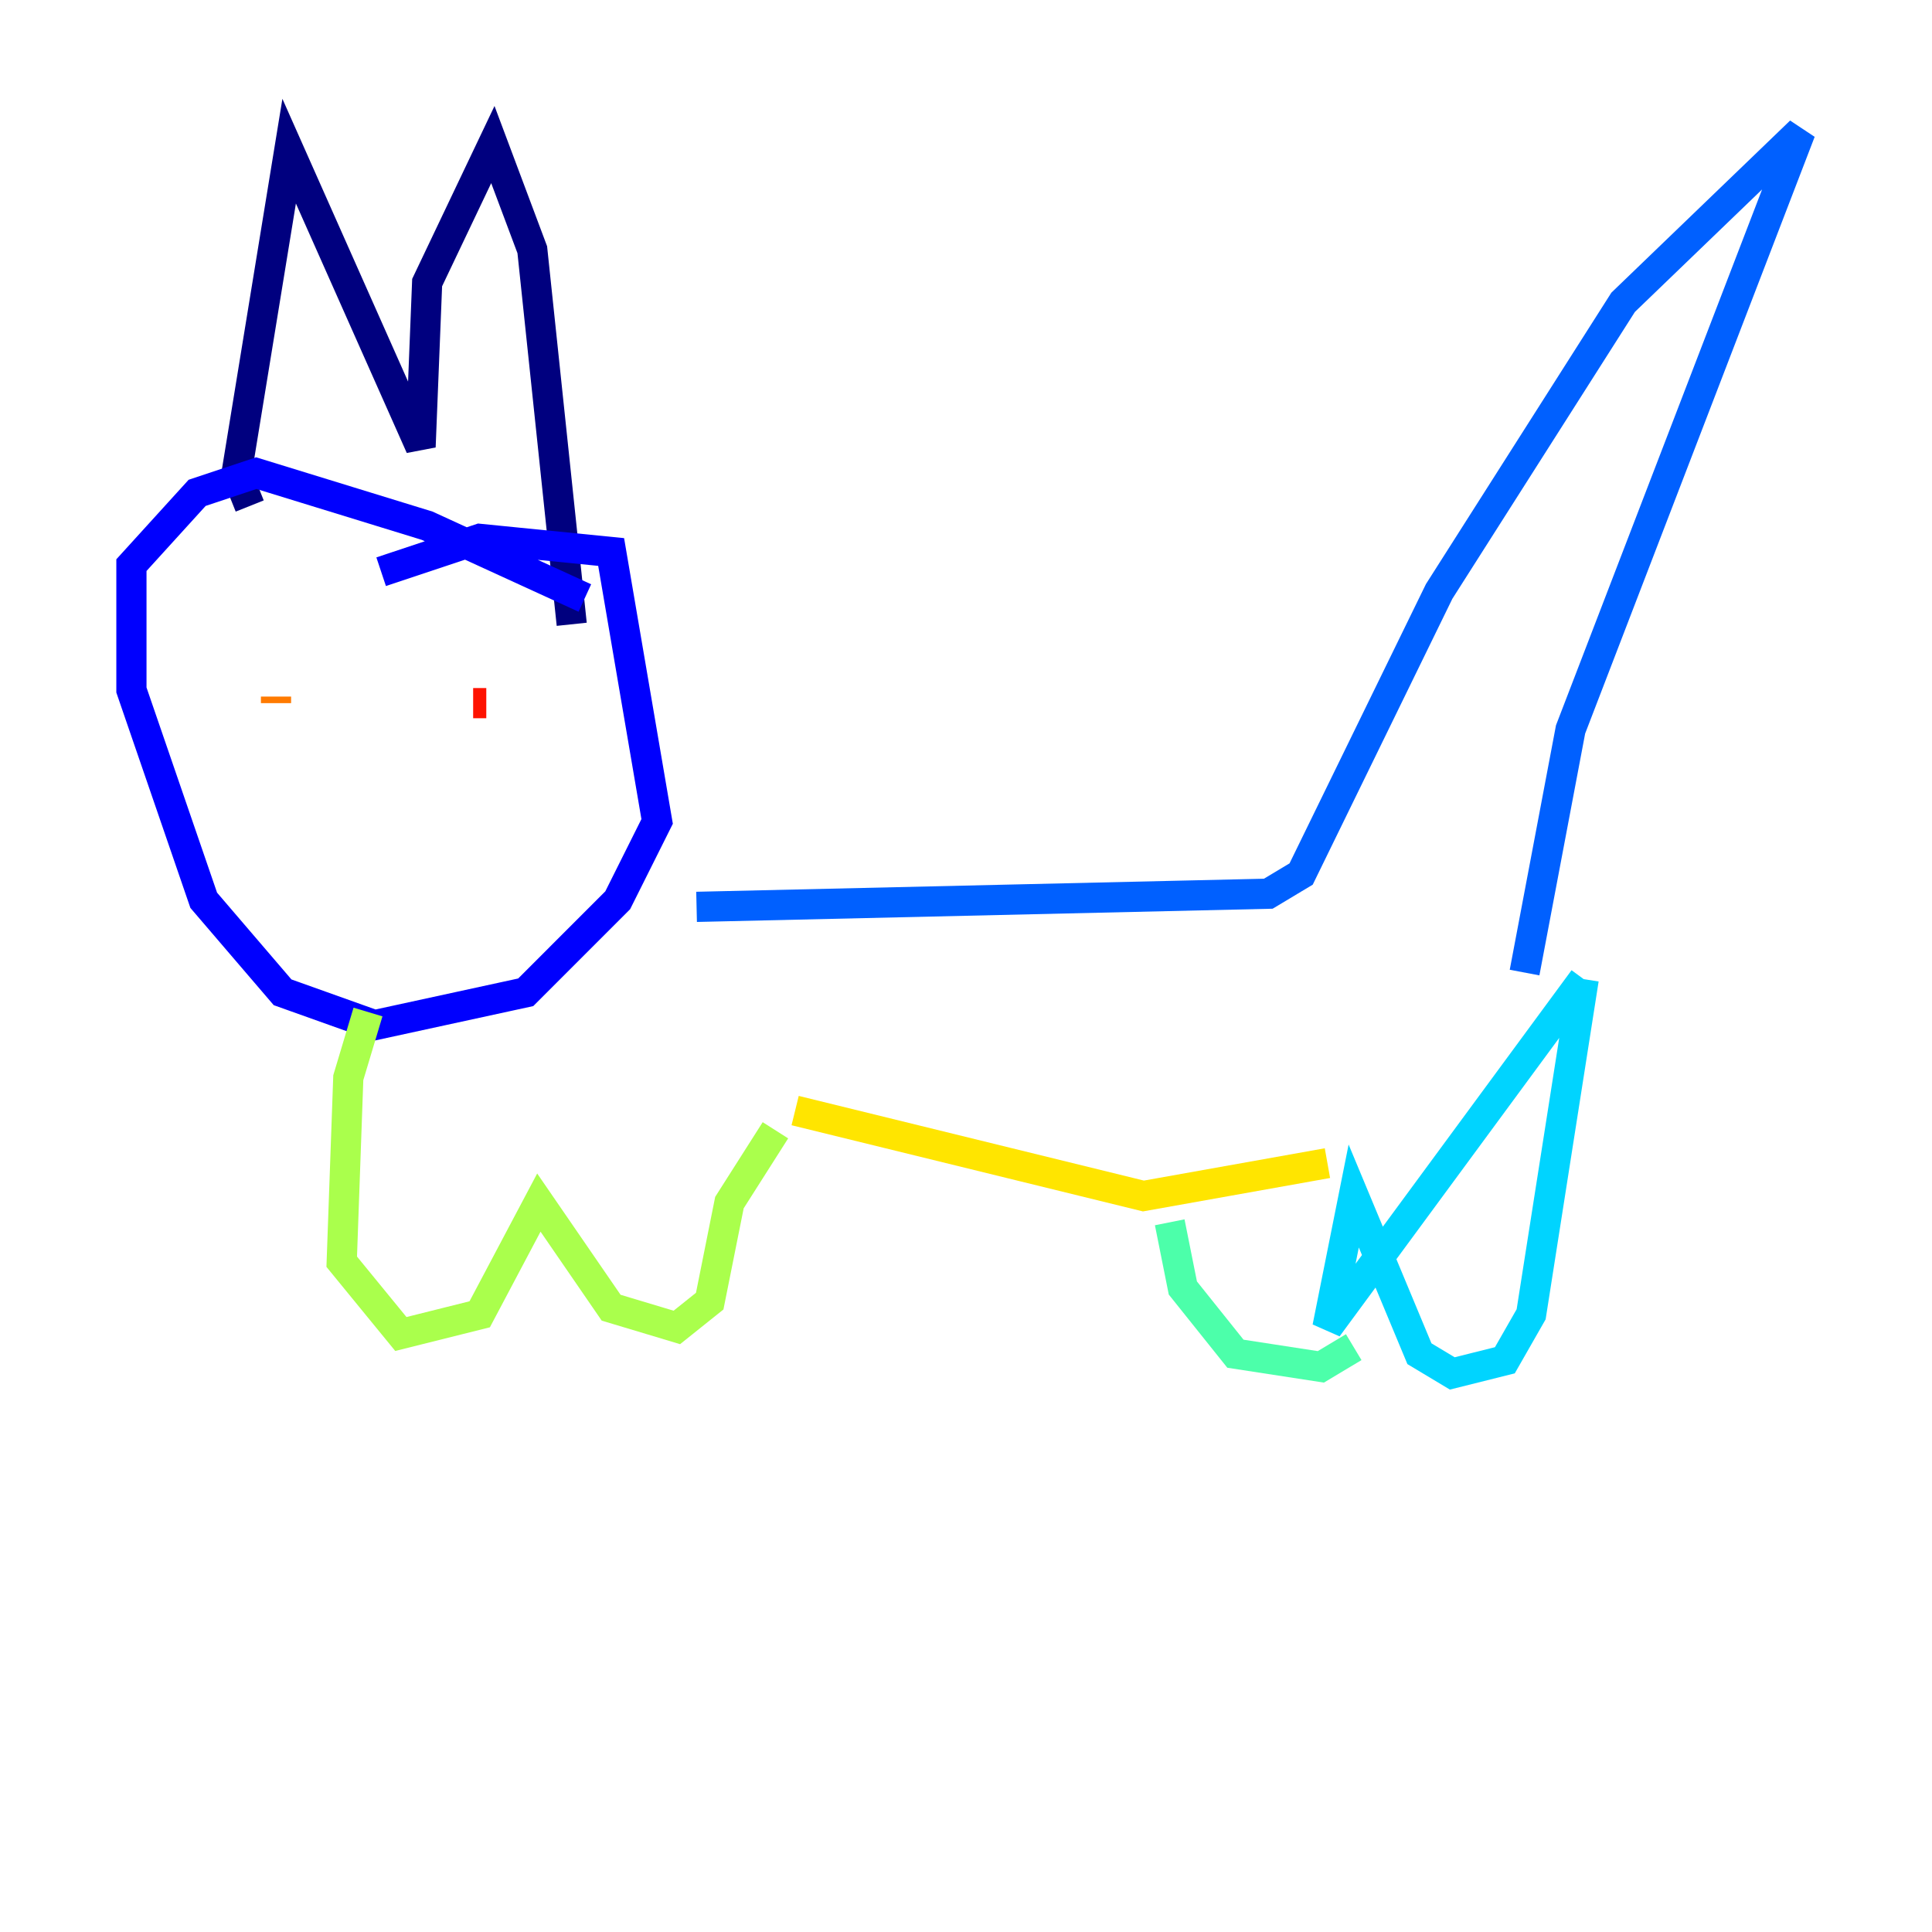 <?xml version="1.0" encoding="utf-8" ?>
<svg baseProfile="tiny" height="128" version="1.2" viewBox="0,0,128,128" width="128" xmlns="http://www.w3.org/2000/svg" xmlns:ev="http://www.w3.org/2001/xml-events" xmlns:xlink="http://www.w3.org/1999/xlink"><defs /><polyline fill="none" points="16.544,33.524 15.674,31.347 19.157,10.014 27.864,29.605 28.299,18.721 32.653,9.578 35.265,16.544 37.878,41.361" stroke="#00007f" stroke-width="2" /><polyline fill="none" points="38.748,39.619 28.299,34.83 16.98,31.347 13.061,32.653 8.707,37.442 8.707,45.714 13.497,59.646 18.721,65.742 24.816,67.918 34.83,65.742 40.925,59.646 43.537,54.422 40.49,36.571 31.782,35.701 25.252,37.878" stroke="#0000fe" stroke-width="2" /><polyline fill="none" points="46.15,60.082 84.027,59.211 86.204,57.905 95.347,39.184 107.537,20.027 119.293,8.707 104.054,48.327 101.007,64.435" stroke="#0060ff" stroke-width="2" /><polyline fill="none" points="104.925,64.871 101.442,87.075 99.701,90.122 96.218,90.993 94.041,89.687 89.687,79.238 87.946,87.946 104.925,64.871" stroke="#00d4ff" stroke-width="2" /><polyline fill="none" points="89.687,89.252 87.51,90.558 81.85,89.687 78.367,85.333 77.497,80.98" stroke="#4cffaa" stroke-width="2" /><polyline fill="none" points="24.381,67.048 23.075,71.401 22.64,83.592 26.558,88.381 31.782,87.075 35.701,79.674 40.49,86.639 44.843,87.946 47.02,86.204 48.327,79.674 51.374,74.884" stroke="#aaff4c" stroke-width="2" /><polyline fill="none" points="52.68,73.578 75.755,79.238 87.946,77.061" stroke="#ffe500" stroke-width="2" /><polyline fill="none" points="18.286,46.15 18.286,46.585" stroke="#ff7a00" stroke-width="2" /><polyline fill="none" points="32.218,46.585 31.347,46.585" stroke="#fe1200" stroke-width="2" /><polyline fill="none" points="31.347,55.292 31.347,55.292" stroke="#7f0000" stroke-width="2" /></svg>